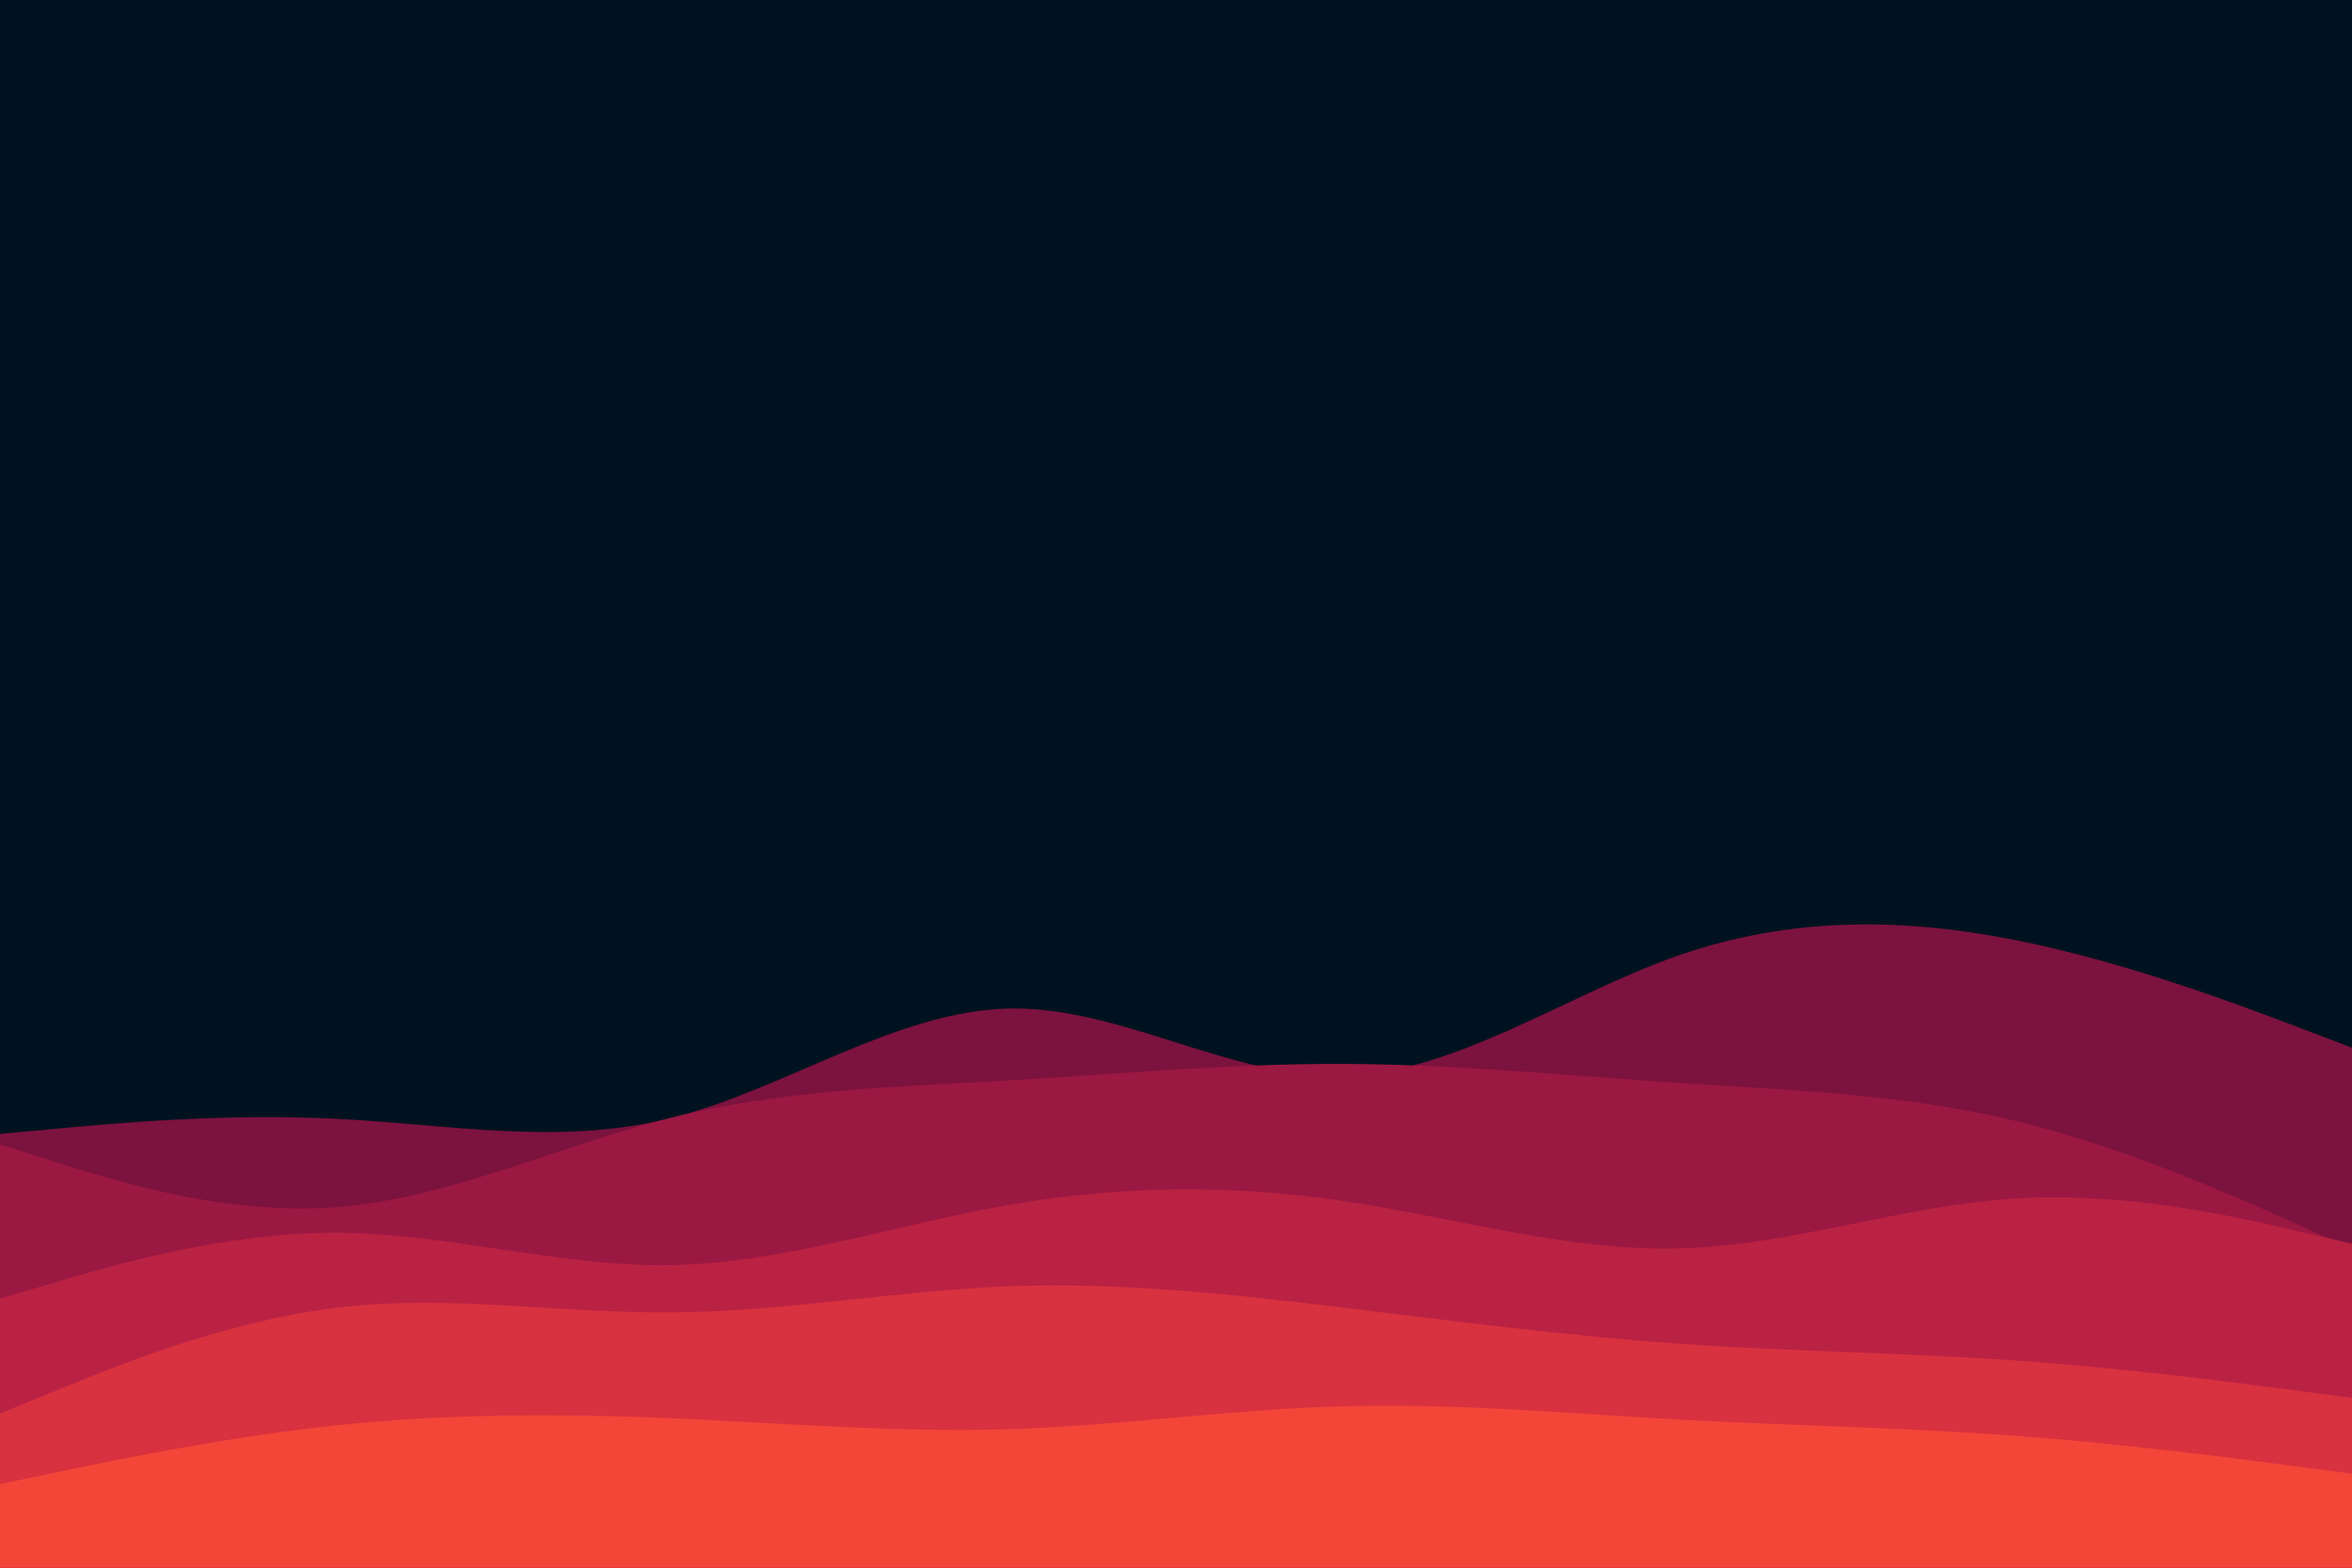 <svg id="visual" viewBox="0 0 900 600" width="900" height="600" xmlns="http://www.w3.org/2000/svg" xmlns:xlink="http://www.w3.org/1999/xlink" version="1.1"><rect x="0" y="0" width="900" height="600" fill="#001220"></rect><path d="M0 434L21.5 432C43 430 86 426 128.8 428.2C171.7 430.3 214.3 438.7 257.2 427.8C300 417 343 387 385.8 386C428.7 385 471.3 413 514.2 411.8C557 410.7 600 380.3 642.8 365.5C685.7 350.7 728.3 351.3 771.2 359.8C814 368.3 857 384.7 878.5 392.8L900 401L900 601L878.5 601C857 601 814 601 771.2 601C728.3 601 685.7 601 642.8 601C600 601 557 601 514.2 601C471.3 601 428.7 601 385.8 601C343 601 300 601 257.2 601C214.3 601 171.7 601 128.8 601C86 601 43 601 21.5 601L0 601Z" fill="#7c123e"></path><path d="M0 438L21.5 444.8C43 451.7 86 465.3 128.8 462C171.7 458.7 214.3 438.3 257.2 427.7C300 417 343 416 385.8 413.5C428.7 411 471.3 407 514.2 407.2C557 407.3 600 411.7 642.8 414.5C685.7 417.3 728.3 418.7 771.2 429C814 439.3 857 458.7 878.5 468.3L900 478L900 601L878.5 601C857 601 814 601 771.2 601C728.3 601 685.7 601 642.8 601C600 601 557 601 514.2 601C471.3 601 428.7 601 385.8 601C343 601 300 601 257.2 601C214.3 601 171.7 601 128.8 601C86 601 43 601 21.5 601L0 601Z" fill="#9b1842"></path><path d="M0 497L21.5 490.7C43 484.3 86 471.7 128.8 471.8C171.7 472 214.3 485 257.2 484.2C300 483.3 343 468.7 385.8 461.2C428.7 453.7 471.3 453.3 514.2 459.7C557 466 600 479 642.8 477.8C685.7 476.7 728.3 461.3 771.2 458.7C814 456 857 466 878.5 471L900 476L900 601L878.5 601C857 601 814 601 771.2 601C728.3 601 685.7 601 642.8 601C600 601 557 601 514.2 601C471.3 601 428.7 601 385.8 601C343 601 300 601 257.2 601C214.3 601 171.7 601 128.8 601C86 601 43 601 21.5 601L0 601Z" fill="#ba2243"></path><path d="M0 541L21.5 532.2C43 523.3 86 505.7 128.8 500.5C171.7 495.3 214.3 502.7 257.2 502.3C300 502 343 494 385.8 492.3C428.7 490.7 471.3 495.3 514.2 500.5C557 505.7 600 511.3 642.8 514.3C685.7 517.3 728.3 517.7 771.2 520.7C814 523.7 857 529.3 878.5 532.2L900 535L900 601L878.5 601C857 601 814 601 771.2 601C728.3 601 685.7 601 642.8 601C600 601 557 601 514.2 601C471.3 601 428.7 601 385.8 601C343 601 300 601 257.2 601C214.3 601 171.7 601 128.8 601C86 601 43 601 21.5 601L0 601Z" fill="#d83140"></path><path d="M0 568L21.5 563.5C43 559 86 550 128.8 545.5C171.7 541 214.3 541 257.2 542.8C300 544.7 343 548.3 385.8 547C428.7 545.7 471.3 539.3 514.2 538.2C557 537 600 541 642.8 543.3C685.7 545.7 728.3 546.3 771.2 549.5C814 552.7 857 558.3 878.5 561.2L900 564L900 601L878.5 601C857 601 814 601 771.2 601C728.3 601 685.7 601 642.8 601C600 601 557 601 514.2 601C471.3 601 428.7 601 385.8 601C343 601 300 601 257.2 601C214.3 601 171.7 601 128.8 601C86 601 43 601 21.5 601L0 601Z" fill="#f34538"></path></svg>
